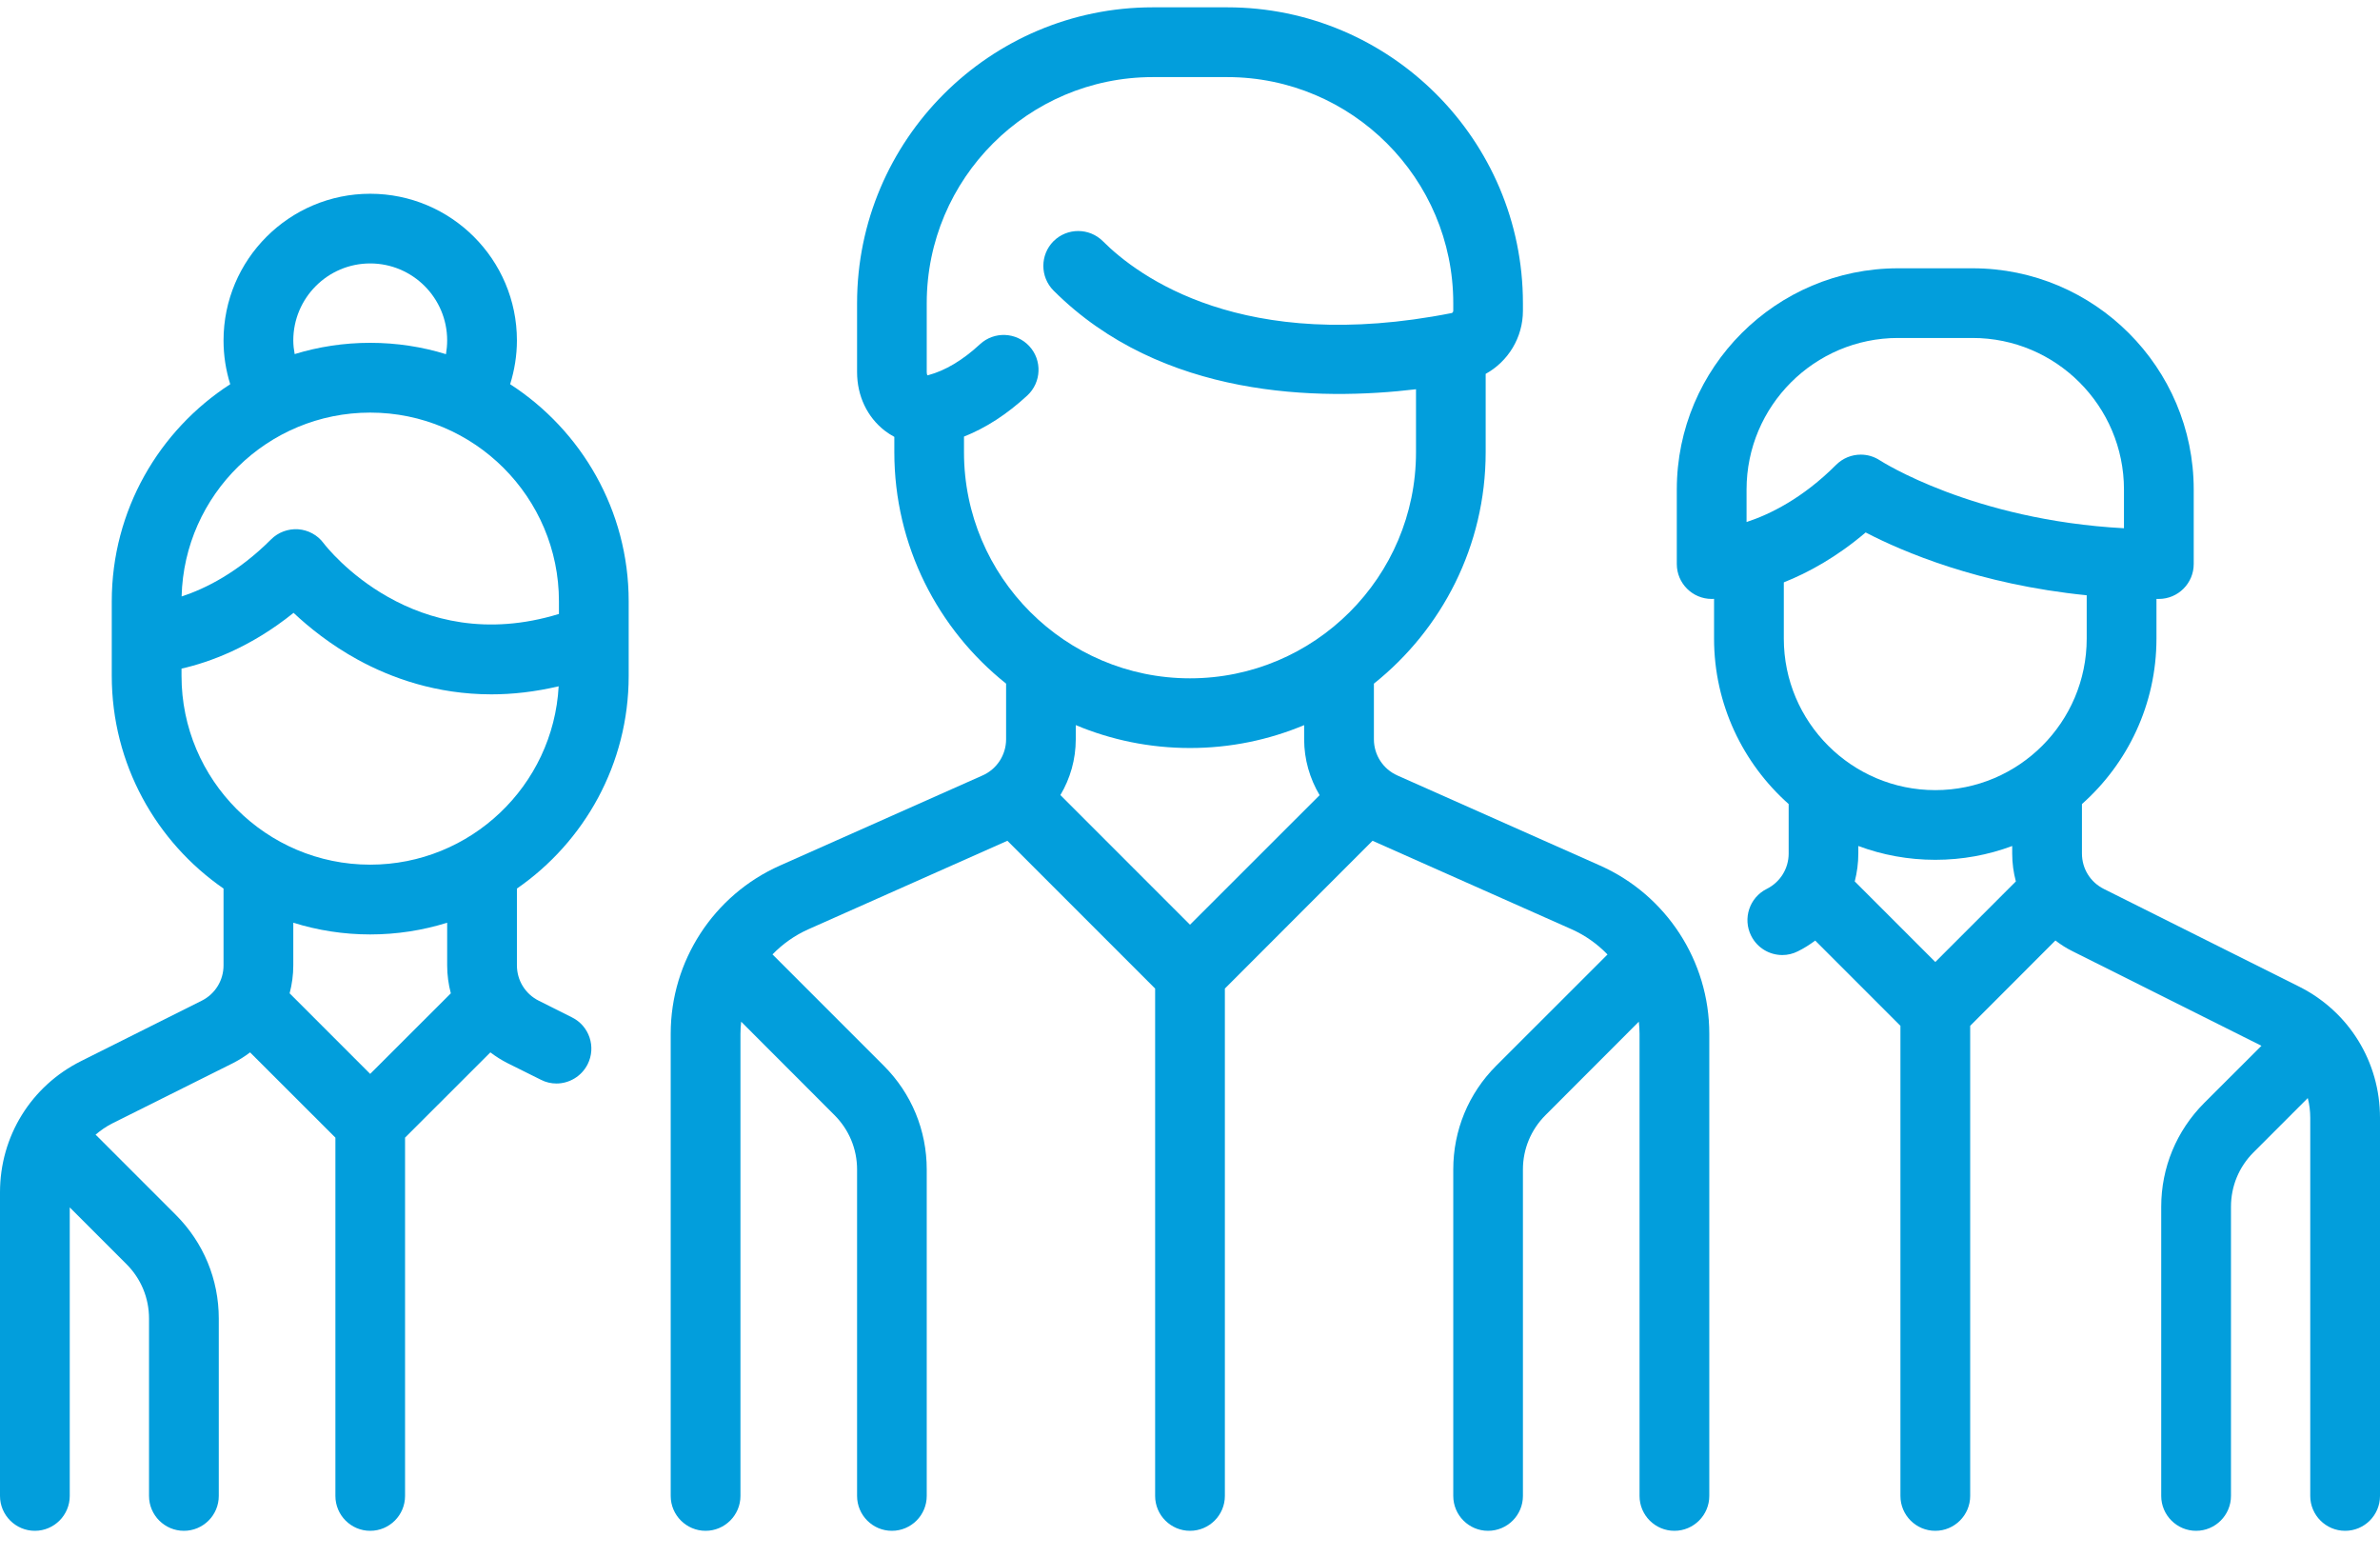 <svg width="26" height="17" viewBox="0 0 26 17" fill="none" xmlns="http://www.w3.org/2000/svg">
<path d="M17.48 9.453L15.266 8.469C15.11 8.4 15.009 8.245 15.009 8.074V7.466C15.752 6.873 16.23 5.961 16.23 4.939V4.083C16.475 3.948 16.637 3.687 16.637 3.394V3.311C16.637 1.53 15.188 0.08 13.407 0.08H12.593C10.812 0.08 9.363 1.53 9.363 3.311V4.064C9.363 4.322 9.473 4.555 9.666 4.704C9.699 4.729 9.734 4.752 9.77 4.771V4.939C9.77 5.961 10.247 6.873 10.991 7.466V8.073C10.991 8.245 10.89 8.4 10.733 8.469L8.52 9.453C7.795 9.775 7.327 10.496 7.327 11.289V16.337C7.327 16.547 7.498 16.718 7.708 16.718C7.918 16.718 8.089 16.547 8.089 16.337V11.289C8.089 11.245 8.092 11.201 8.097 11.158L9.116 12.178C9.275 12.337 9.363 12.548 9.363 12.772V16.337C9.363 16.547 9.533 16.718 9.743 16.718C9.954 16.718 10.124 16.547 10.124 16.337V12.772C10.124 12.344 9.958 11.942 9.655 11.639L8.439 10.423C8.549 10.31 8.68 10.216 8.83 10.149L11.005 9.182L12.619 10.796V16.337C12.619 16.547 12.79 16.718 13 16.718C13.21 16.718 13.381 16.547 13.381 16.337V10.796L14.994 9.182L17.17 10.149C17.32 10.216 17.451 10.31 17.561 10.424L16.345 11.639C16.042 11.942 15.876 12.344 15.876 12.772V16.337C15.876 16.547 16.046 16.718 16.256 16.718C16.467 16.718 16.637 16.547 16.637 16.337V12.772C16.637 12.548 16.725 12.337 16.884 12.178L17.903 11.158C17.908 11.201 17.911 11.245 17.911 11.289V16.337C17.911 16.547 18.081 16.718 18.292 16.718C18.502 16.718 18.673 16.547 18.673 16.337V11.289C18.673 10.496 18.204 9.775 17.48 9.453ZM13 10.099L11.584 8.683C11.692 8.502 11.752 8.293 11.752 8.074V7.919C12.136 8.08 12.558 8.169 13 8.169C13.442 8.169 13.863 8.08 14.247 7.919V8.074C14.247 8.293 14.308 8.502 14.416 8.684L13 10.099ZM13 7.408C11.639 7.408 10.531 6.3 10.531 4.939V4.768C10.769 4.674 11.001 4.524 11.223 4.319C11.377 4.176 11.387 3.935 11.245 3.781C11.102 3.626 10.861 3.616 10.706 3.759C10.516 3.935 10.325 4.048 10.141 4.097C10.136 4.098 10.133 4.098 10.131 4.099C10.128 4.093 10.124 4.082 10.124 4.064V3.311C10.124 1.95 11.232 0.842 12.593 0.842H13.407C14.768 0.842 15.876 1.95 15.876 3.311V3.394C15.876 3.406 15.868 3.417 15.858 3.419C13.578 3.869 12.434 3.02 12.048 2.634C11.899 2.486 11.658 2.486 11.509 2.634C11.361 2.783 11.361 3.024 11.509 3.173C12.692 4.356 14.418 4.377 15.469 4.251V4.939C15.469 6.3 14.361 7.408 13 7.408Z" fill="#029EDC"/>
<path d="M6.868 7.381V6.567C6.868 5.574 6.351 4.699 5.573 4.196C5.621 4.041 5.647 3.88 5.647 3.718C5.647 2.834 4.928 2.116 4.044 2.116C3.161 2.116 2.442 2.834 2.442 3.718C2.442 3.882 2.467 4.042 2.515 4.196C1.737 4.699 1.221 5.574 1.221 6.567V7.381C1.221 8.343 1.705 9.194 2.442 9.704V10.542C2.442 10.707 2.351 10.855 2.203 10.929L0.886 11.588C0.339 11.861 0 12.41 0 13.021V16.337C0 16.547 0.171 16.718 0.381 16.718C0.591 16.718 0.762 16.547 0.762 16.337V13.186L1.382 13.806C1.541 13.965 1.628 14.176 1.628 14.4V16.337C1.628 16.547 1.799 16.718 2.009 16.718C2.22 16.718 2.39 16.547 2.39 16.337V14.4C2.39 13.972 2.223 13.57 1.921 13.268L1.057 12.404C1.053 12.4 1.049 12.396 1.044 12.392C1.099 12.345 1.159 12.303 1.226 12.269L2.544 11.611C2.611 11.577 2.674 11.537 2.732 11.493L3.664 12.424V16.337C3.664 16.547 3.834 16.718 4.044 16.718C4.255 16.718 4.425 16.547 4.425 16.337V12.424L5.357 11.493C5.415 11.537 5.478 11.577 5.545 11.611L5.909 11.792C5.963 11.82 6.021 11.833 6.079 11.833C6.218 11.833 6.353 11.755 6.42 11.622C6.514 11.434 6.438 11.205 6.249 11.111L5.886 10.929C5.738 10.855 5.647 10.707 5.647 10.542V9.704C6.384 9.194 6.868 8.344 6.868 7.381ZM4.044 2.877C4.508 2.877 4.885 3.254 4.885 3.718C4.885 3.769 4.88 3.819 4.872 3.868C4.61 3.787 4.332 3.744 4.044 3.744C3.757 3.744 3.48 3.787 3.219 3.867C3.21 3.818 3.204 3.769 3.204 3.718C3.204 3.254 3.581 2.877 4.044 2.877ZM4.044 4.506C5.181 4.506 6.106 5.431 6.106 6.567V6.705C4.52 7.191 3.575 5.985 3.535 5.932C3.469 5.843 3.367 5.788 3.257 5.78C3.147 5.773 3.039 5.813 2.961 5.891C2.598 6.254 2.241 6.43 1.984 6.514C2.012 5.402 2.925 4.506 4.044 4.506ZM4.044 11.728L3.164 10.848C3.19 10.749 3.204 10.647 3.204 10.542V10.077C3.47 10.16 3.752 10.205 4.044 10.205C4.337 10.205 4.619 10.16 4.885 10.077V10.542C4.885 10.647 4.899 10.749 4.925 10.848L4.044 11.728ZM4.044 9.443C2.908 9.443 1.983 8.518 1.983 7.381V7.302C2.287 7.233 2.737 7.071 3.207 6.693C3.373 6.849 3.611 7.042 3.913 7.207C4.271 7.402 4.765 7.583 5.369 7.583C5.598 7.583 5.843 7.556 6.103 7.495C6.044 8.579 5.143 9.443 4.044 9.443Z" fill="#029EDC"/>
<path d="M25.115 10.774L22.983 9.708C22.835 9.634 22.744 9.486 22.744 9.321V8.781C23.243 8.338 23.558 7.692 23.558 6.974V6.541C23.567 6.541 23.575 6.541 23.584 6.541C23.794 6.541 23.965 6.37 23.965 6.16V5.346C23.965 4.014 22.881 2.93 21.549 2.93H20.735C19.402 2.93 18.318 4.014 18.318 5.346V6.16C18.318 6.37 18.489 6.541 18.699 6.541C18.702 6.541 18.712 6.541 18.725 6.54V6.974C18.725 7.692 19.041 8.338 19.54 8.781V9.321C19.54 9.486 19.448 9.634 19.3 9.708C19.112 9.802 19.036 10.031 19.13 10.219C19.197 10.353 19.331 10.43 19.471 10.43C19.528 10.43 19.586 10.417 19.641 10.389C19.708 10.356 19.771 10.316 19.83 10.272L20.761 11.203V16.337C20.761 16.547 20.931 16.718 21.142 16.718C21.352 16.718 21.523 16.547 21.523 16.337V11.203L22.454 10.271C22.512 10.316 22.575 10.356 22.642 10.389L24.705 11.421L24.079 12.046C23.777 12.349 23.61 12.751 23.61 13.179V16.337C23.61 16.547 23.781 16.718 23.991 16.718C24.201 16.718 24.372 16.547 24.372 16.337V13.179C24.372 12.955 24.459 12.744 24.618 12.585L25.211 11.992C25.229 12.061 25.238 12.133 25.238 12.207V16.337C25.238 16.547 25.409 16.718 25.619 16.718C25.83 16.718 26 16.547 26 16.337V12.207C26 11.596 25.661 11.047 25.115 10.774ZM19.08 5.701V5.346H19.08C19.08 4.434 19.822 3.691 20.735 3.691H21.549C22.461 3.691 23.203 4.434 23.203 5.346V5.769C21.548 5.68 20.549 5.035 20.539 5.029C20.474 4.986 20.401 4.965 20.328 4.965C20.229 4.965 20.132 5.003 20.058 5.077C19.694 5.441 19.337 5.617 19.08 5.701ZM21.142 10.506L20.262 9.626C20.287 9.528 20.301 9.426 20.301 9.321V9.239C20.563 9.337 20.846 9.39 21.142 9.39C21.437 9.39 21.72 9.337 21.982 9.239V9.321C21.982 9.426 21.996 9.528 22.022 9.626L21.142 10.506ZM21.142 8.629C20.229 8.629 19.487 7.887 19.487 6.974V6.36C19.754 6.254 20.065 6.084 20.381 5.815C20.781 6.023 21.618 6.383 22.796 6.501V6.974C22.796 7.887 22.054 8.629 21.142 8.629Z" fill="#029EDC"/>
</svg>
